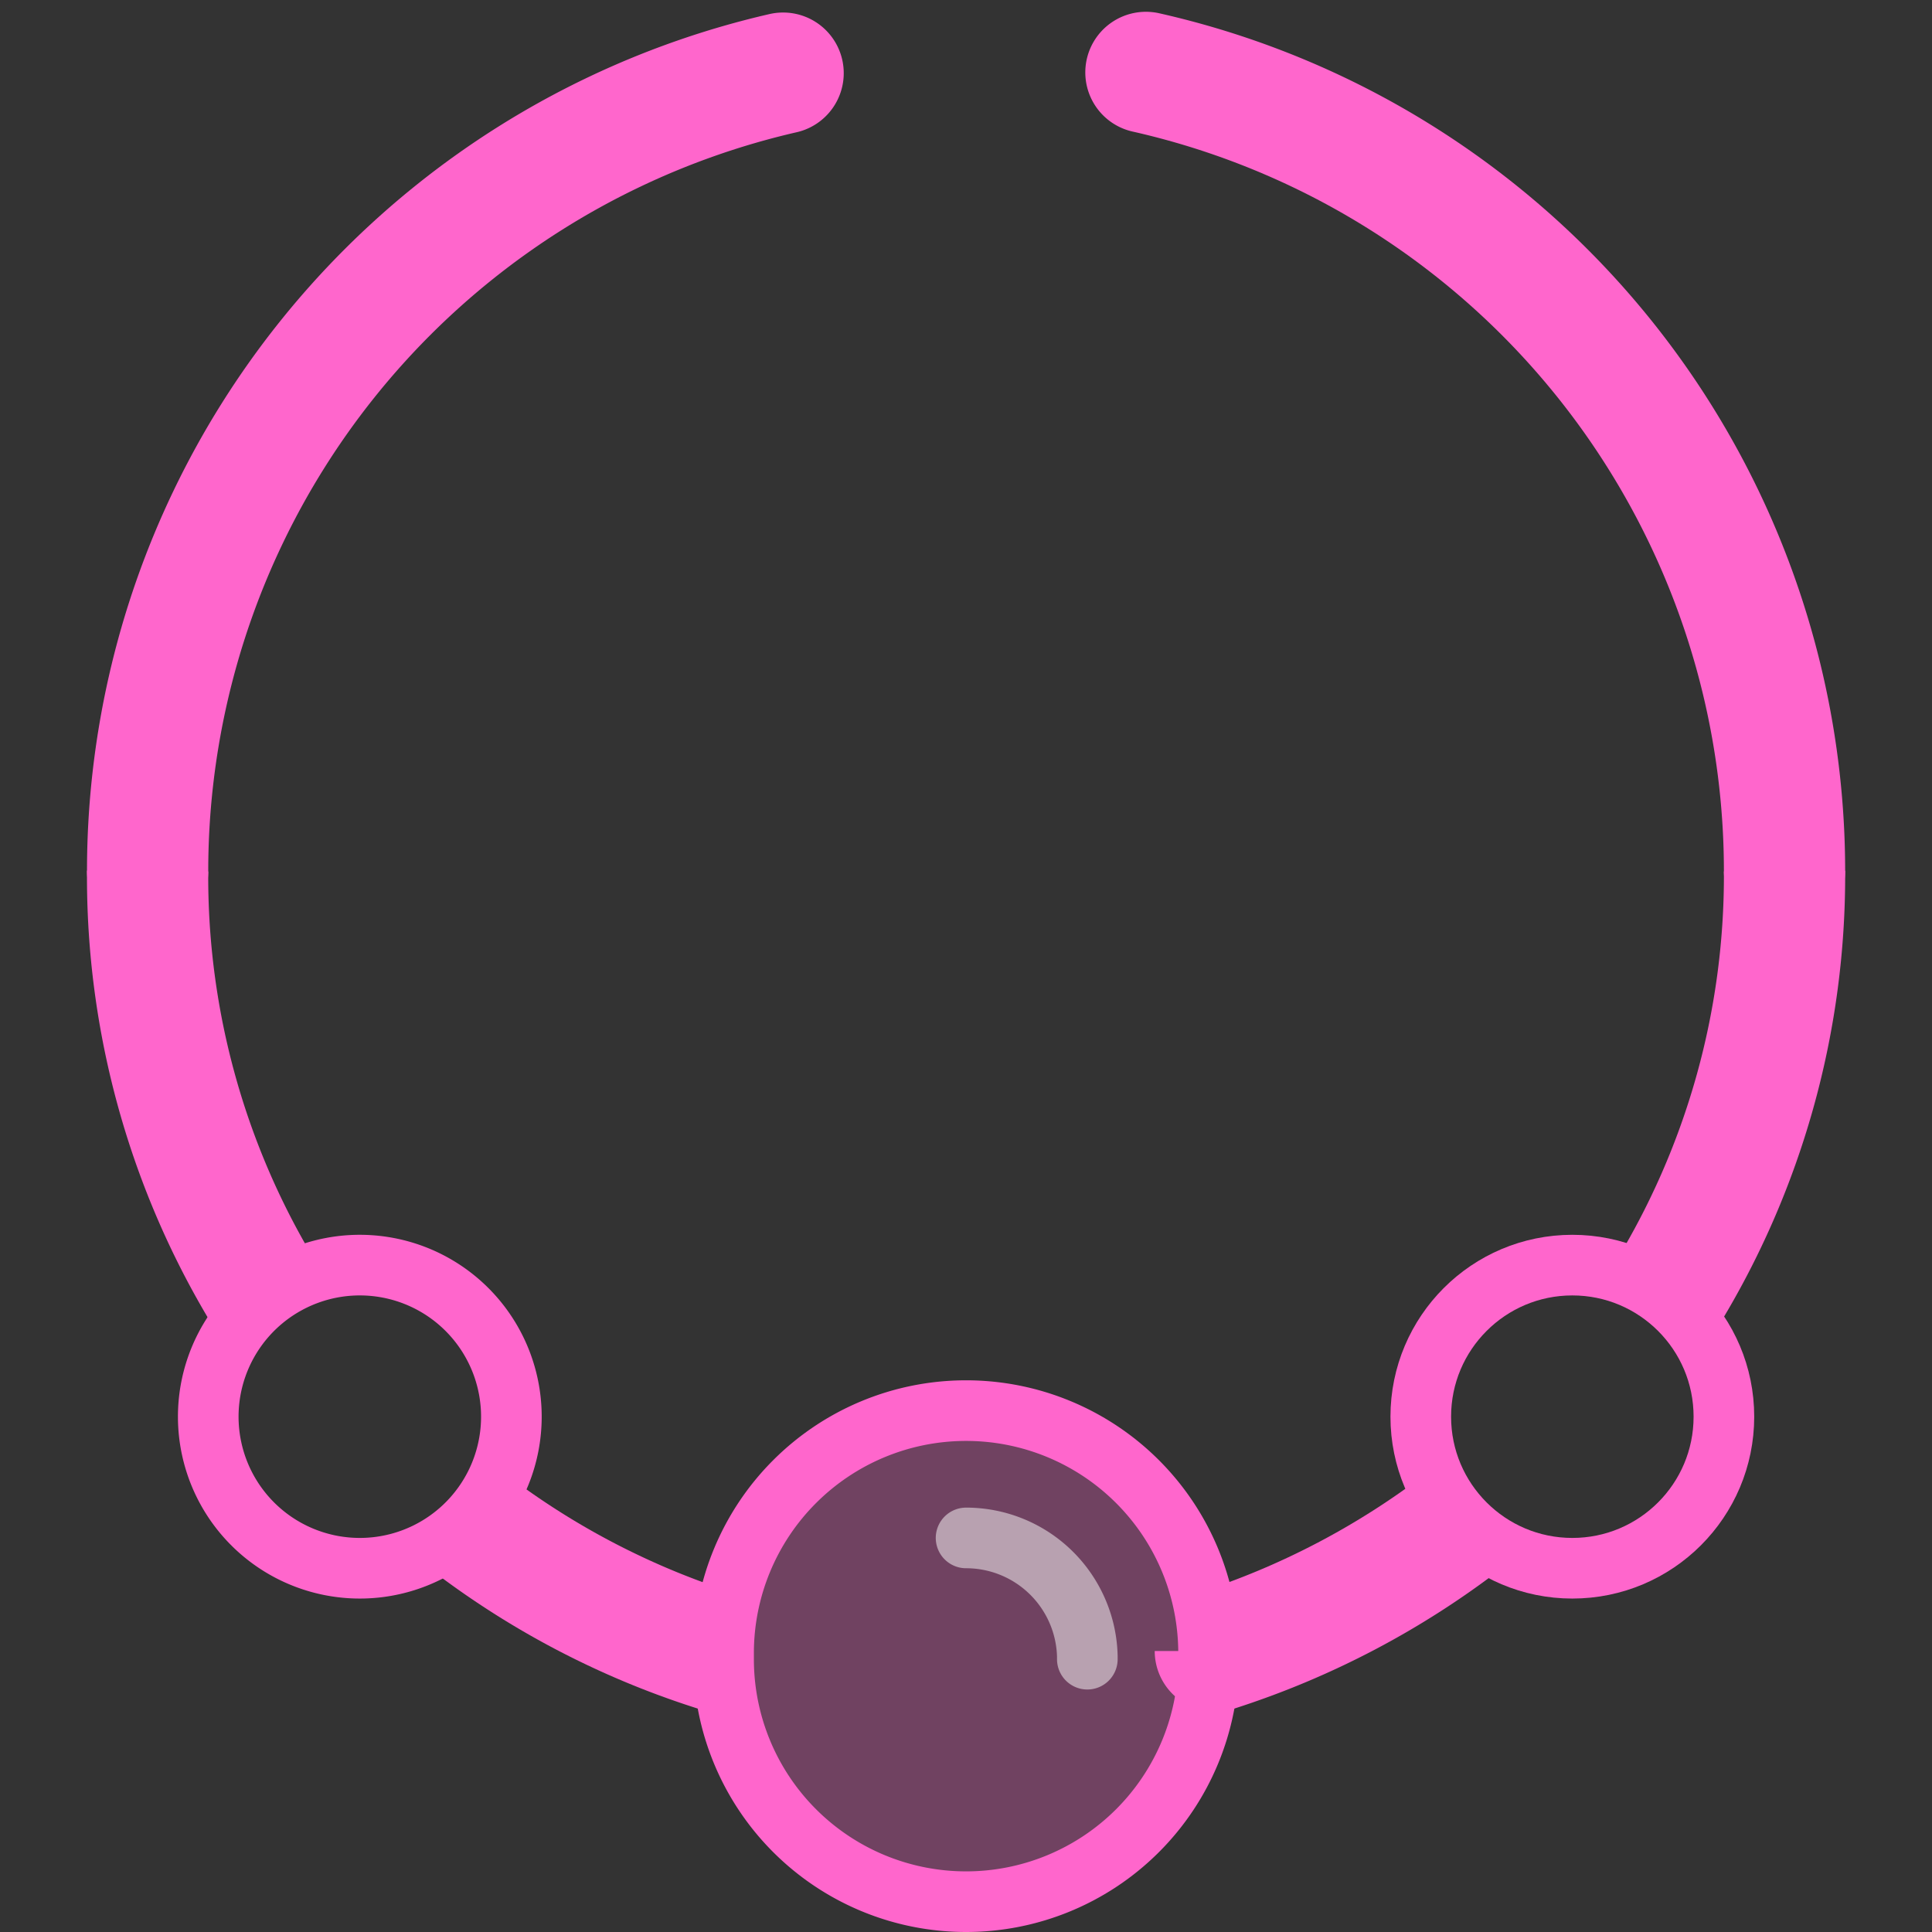 <?xml version="1.0" encoding="UTF-8"?>
<!-- Uploaded to: SVG Repo, www.svgrepo.com, Generator: SVG Repo Mixer Tools -->
<svg width="800px" height="800px" viewBox="-2.87 0 63.735 63.735" xmlns="http://www.w3.org/2000/svg">
  <rect x="-2.87" y="0" width="63.735" height="63.735" fill="#333333" stroke="none"/>
  <g id="necklace" transform="translate(-623 -372.265)">
    <path id="Path_54" data-name="Path 54" d="M660,427c0-.068,0-.137,0-.2a8,8,0,0,0-16,0c0,.067,0,.136,0,.2a8,8,0,0,0,16,0Z" fill="#ff66cc" opacity="0.3"/>
    <path id="Path_55" data-name="Path 55" d="M679,401a27.013,27.013,0,0,0-21.067-26.346" fill="none" stroke="#ff66cc" stroke-linecap="round" stroke-linejoin="round" stroke-width="4"/>
    <path id="Path_56" data-name="Path 56" d="M675.062,415.048A26.462,26.462,0,0,0,679,401" fill="none" stroke="#ff66cc" stroke-linejoin="round" stroke-width="4"/>
    <path id="Path_57" data-name="Path 57" d="M660,426.8l.223-.07a26.969,26.969,0,0,0,8.253-4.333" fill="none" stroke="#ff66cc" stroke-linejoin="round" stroke-width="4"/>
    <path id="Path_58" data-name="Path 58" d="M635.508,422.414A26.749,26.749,0,0,0,644,426.8" fill="none" stroke="#ff66cc" stroke-linejoin="round" stroke-width="4"/>
    <path id="Path_59" data-name="Path 59" d="M625,401a26.49,26.49,0,0,0,3.918,14.063" fill="none" stroke="#ff66cc" stroke-linejoin="round" stroke-width="4"/>
    <path id="Path_60" data-name="Path 60" d="M645.964,374.678A27.01,27.01,0,0,0,625,401" fill="none" stroke="#ff66cc" stroke-linecap="round" stroke-linejoin="round" stroke-width="4"/>
    <path id="Path_61" data-name="Path 61" d="M660,427c0-.068,0-.137,0-.2a8,8,0,0,0-16,0c0,.067,0,.136,0,.2a8,8,0,0,0,16,0Z" fill="none" stroke="#ff66cc" stroke-miterlimit="10" stroke-width="2"/>
    <path id="Path_62" data-name="Path 62" d="M656,427c0-.034,0-.068,0-.1a4,4,0,0,0-4-3.9" fill="none" stroke="#ffffff" stroke-linecap="round" stroke-linejoin="round" stroke-width="2" opacity="0.5"/>
    <path id="Path_63" data-name="Path 63" d="M637,419a5,5,0,1,0-1.408,3.478A5,5,0,0,0,637,419Z" fill="none" stroke="#ff66cc" stroke-miterlimit="10" stroke-width="2"/>
    <circle id="Ellipse_28" data-name="Ellipse 28" cx="5" cy="5" r="5" transform="translate(667 414)" fill="none" stroke="#ff66cc" stroke-miterlimit="10" stroke-width="2"/>
  </g>
</svg>